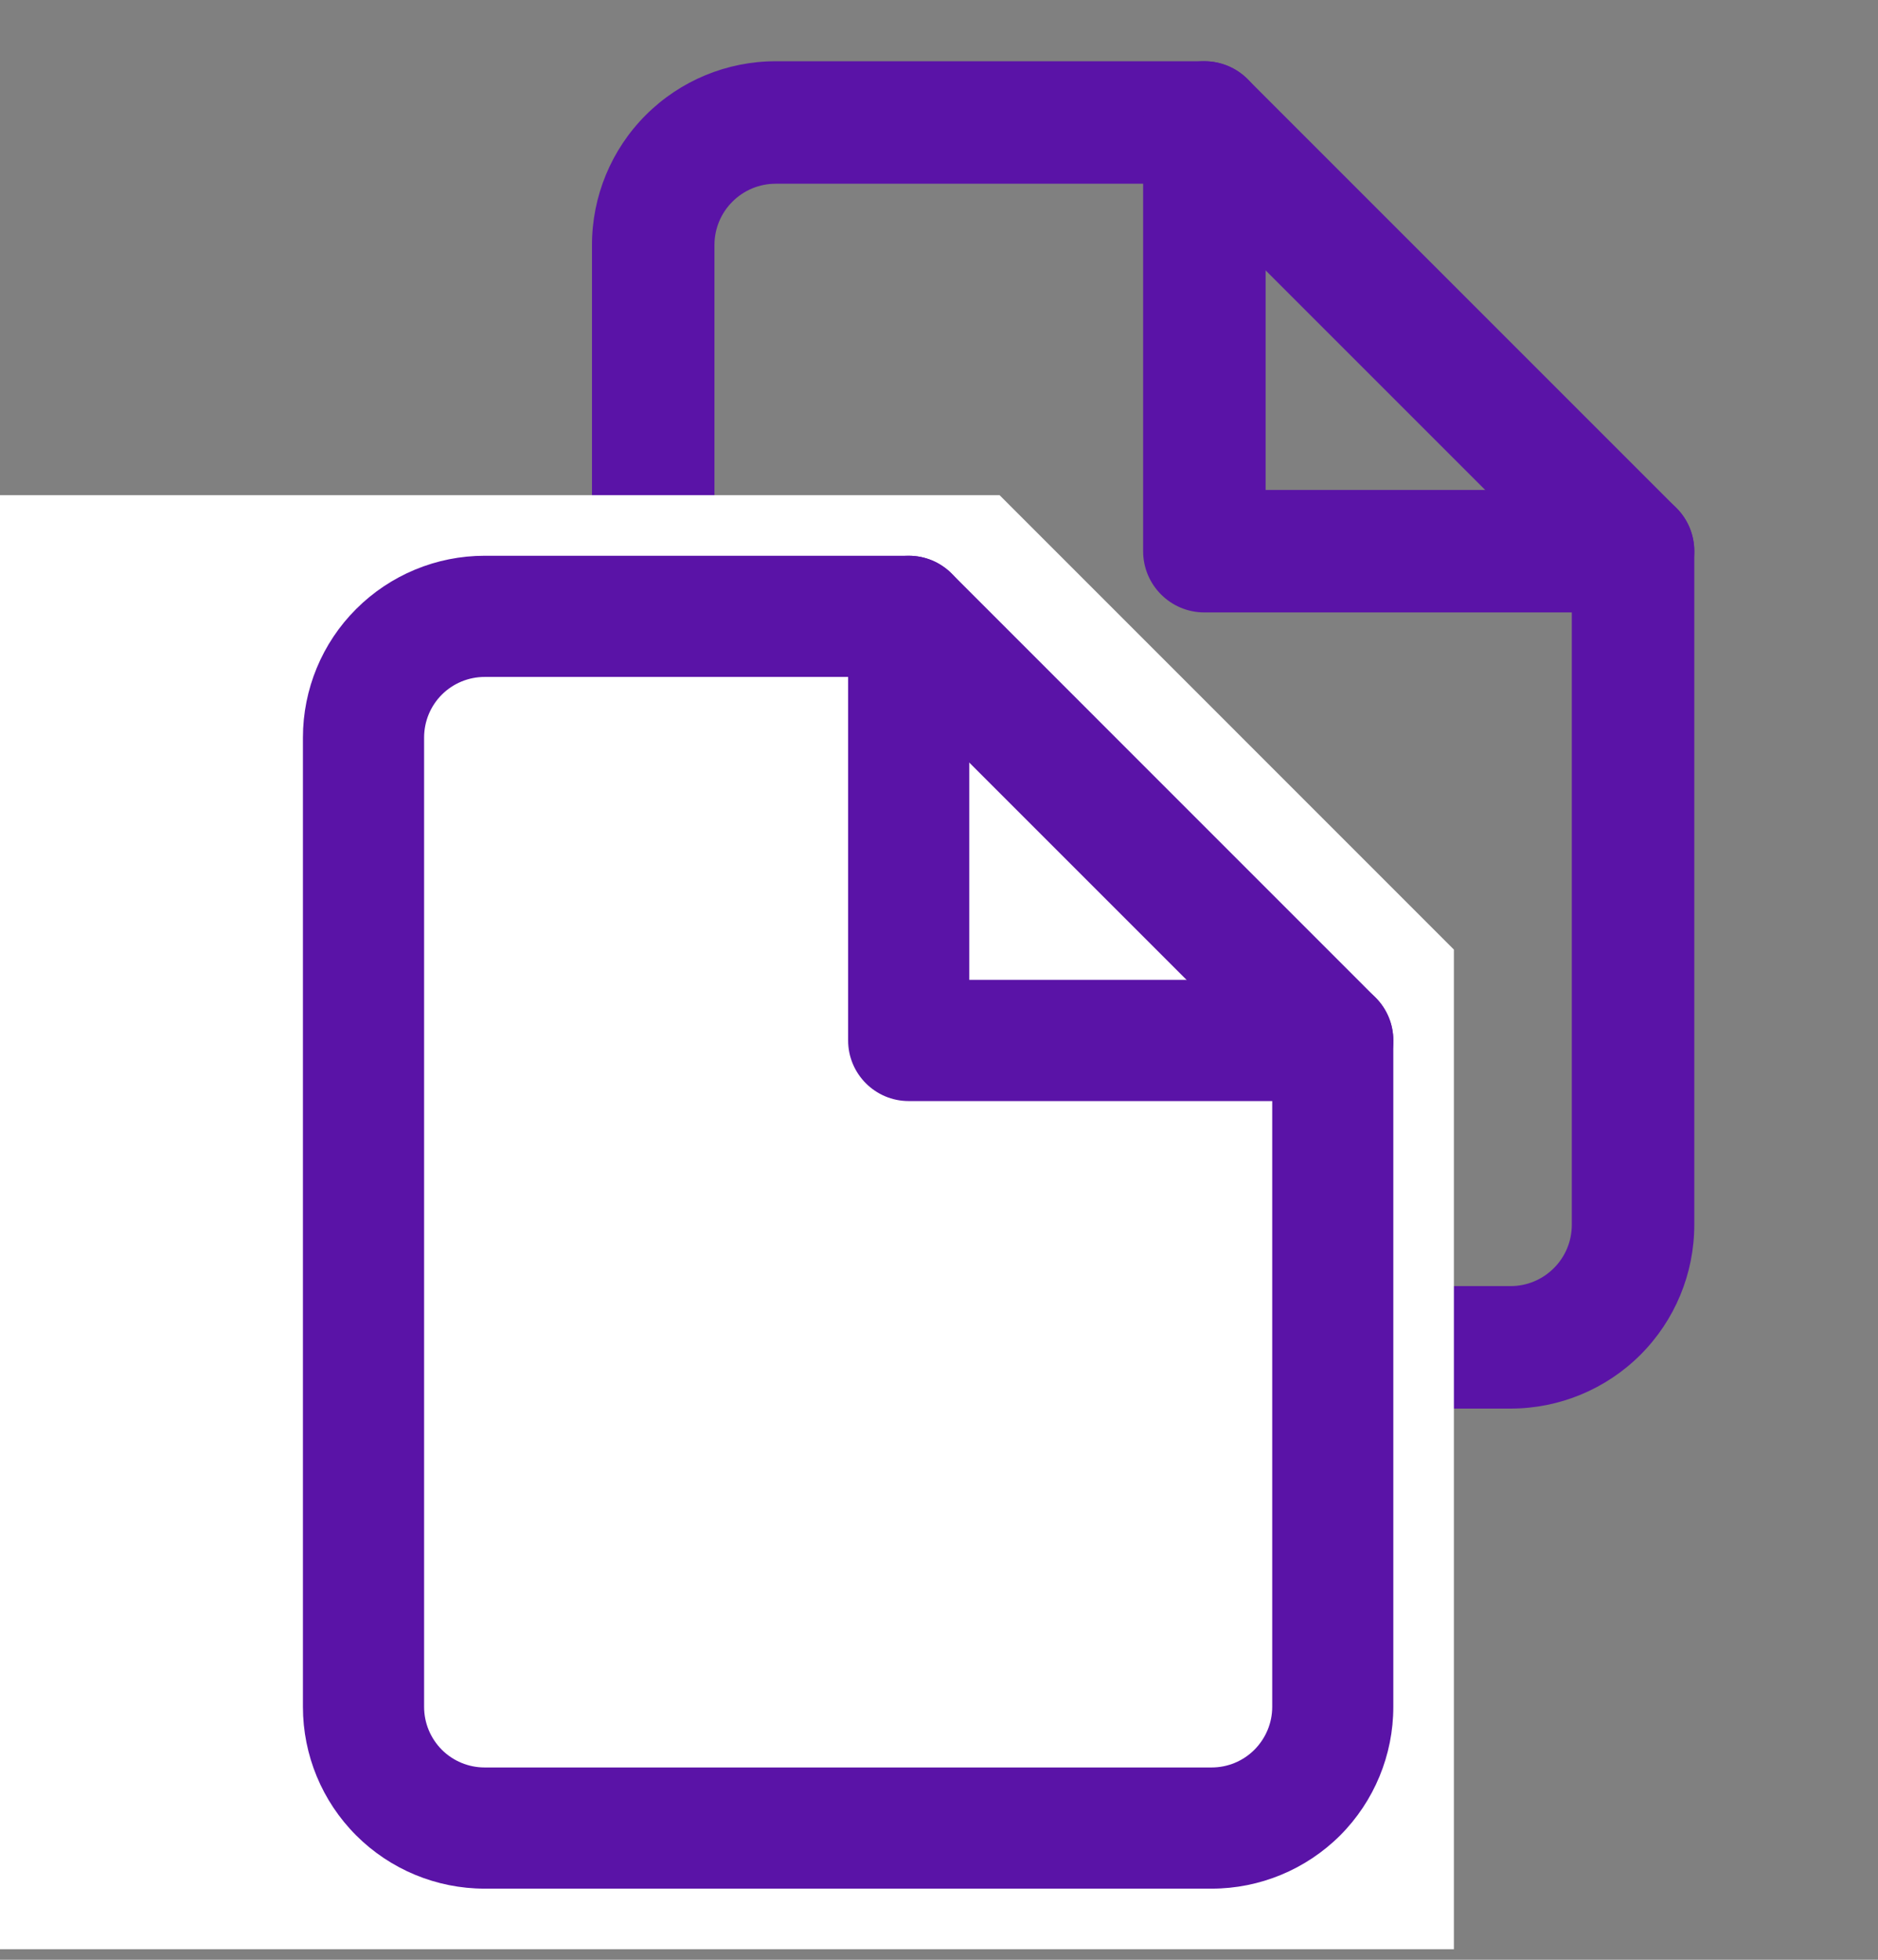 <svg width="23" height="24" viewBox="0 0 23 24" fill="none" xmlns="http://www.w3.org/2000/svg">
<rect x="0" y="0" width="23" height="24" fill="#808080" stroke="none"/>
<path fill-rule="evenodd" clip-rule="evenodd" d="M7.909 1.409C8.331 0.987 8.903 0.75 9.5 0.75H14.75C14.949 0.75 15.14 0.829 15.28 0.97L20.53 6.22C20.671 6.36 20.75 6.551 20.75 6.75V15C20.75 15.597 20.513 16.169 20.091 16.591C19.669 17.013 19.097 17.25 18.5 17.25H9.5C8.903 17.25 8.331 17.013 7.909 16.591C7.487 16.169 7.25 15.597 7.25 15V3C7.25 2.403 7.487 1.831 7.909 1.409ZM9.5 2.25C9.301 2.25 9.11 2.329 8.97 2.47C8.829 2.61 8.75 2.801 8.75 3V15C8.75 15.199 8.829 15.39 8.97 15.53C9.11 15.671 9.301 15.75 9.5 15.75H18.5C18.699 15.75 18.89 15.671 19.03 15.53C19.171 15.39 19.25 15.199 19.25 15V7.061L14.439 2.25H9.5Z" fill="#5A13A7"/>
<path fill-rule="evenodd" clip-rule="evenodd" d="M14.75 0.75C15.164 0.75 15.5 1.086 15.5 1.5V6H20C20.414 6 20.75 6.336 20.75 6.75C20.75 7.164 20.414 7.5 20 7.5H14.75C14.336 7.5 14 7.164 14 6.75V1.5C14 1.086 14.336 0.75 14.75 0.75Z" fill="#5A13A7"/>
<path d="M0 6.064H12.242L17.806 11.629V14.968V23.871H0V6.064Z" fill="white"/>
<g clip-path="url(#clip0)">
<path fill-rule="evenodd" clip-rule="evenodd" d="M4.362 7.458C4.779 7.041 5.345 6.806 5.935 6.806H11.129C11.326 6.806 11.514 6.884 11.654 7.023L16.847 12.217C16.986 12.356 17.064 12.545 17.064 12.742V20.903C17.064 21.493 16.83 22.059 16.413 22.477C15.995 22.894 15.429 23.129 14.839 23.129H5.935C5.345 23.129 4.779 22.894 4.362 22.477C3.944 22.059 3.71 21.493 3.71 20.903V9.032C3.71 8.442 3.944 7.875 4.362 7.458ZM5.935 8.29C5.739 8.29 5.55 8.368 5.411 8.507C5.272 8.646 5.194 8.835 5.194 9.032V20.903C5.194 21.1 5.272 21.288 5.411 21.428C5.55 21.567 5.739 21.645 5.935 21.645H14.839C15.036 21.645 15.224 21.567 15.363 21.428C15.502 21.288 15.581 21.1 15.581 20.903V13.049L10.822 8.29H5.935Z" fill="#5A13A7"/>
<path fill-rule="evenodd" clip-rule="evenodd" d="M11.129 6.806C11.539 6.806 11.871 7.138 11.871 7.548V12H16.323C16.732 12 17.064 12.332 17.064 12.742C17.064 13.151 16.732 13.484 16.323 13.484H11.129C10.719 13.484 10.387 13.151 10.387 12.742V7.548C10.387 7.138 10.719 6.806 11.129 6.806Z" fill="#5A13A7"/>
</g>
<defs>
<clipPath id="clip0">
<rect width="17.806" height="17.806" fill="white" transform="translate(1.484 6.064)"/>
</clipPath>
</defs>
</svg>
